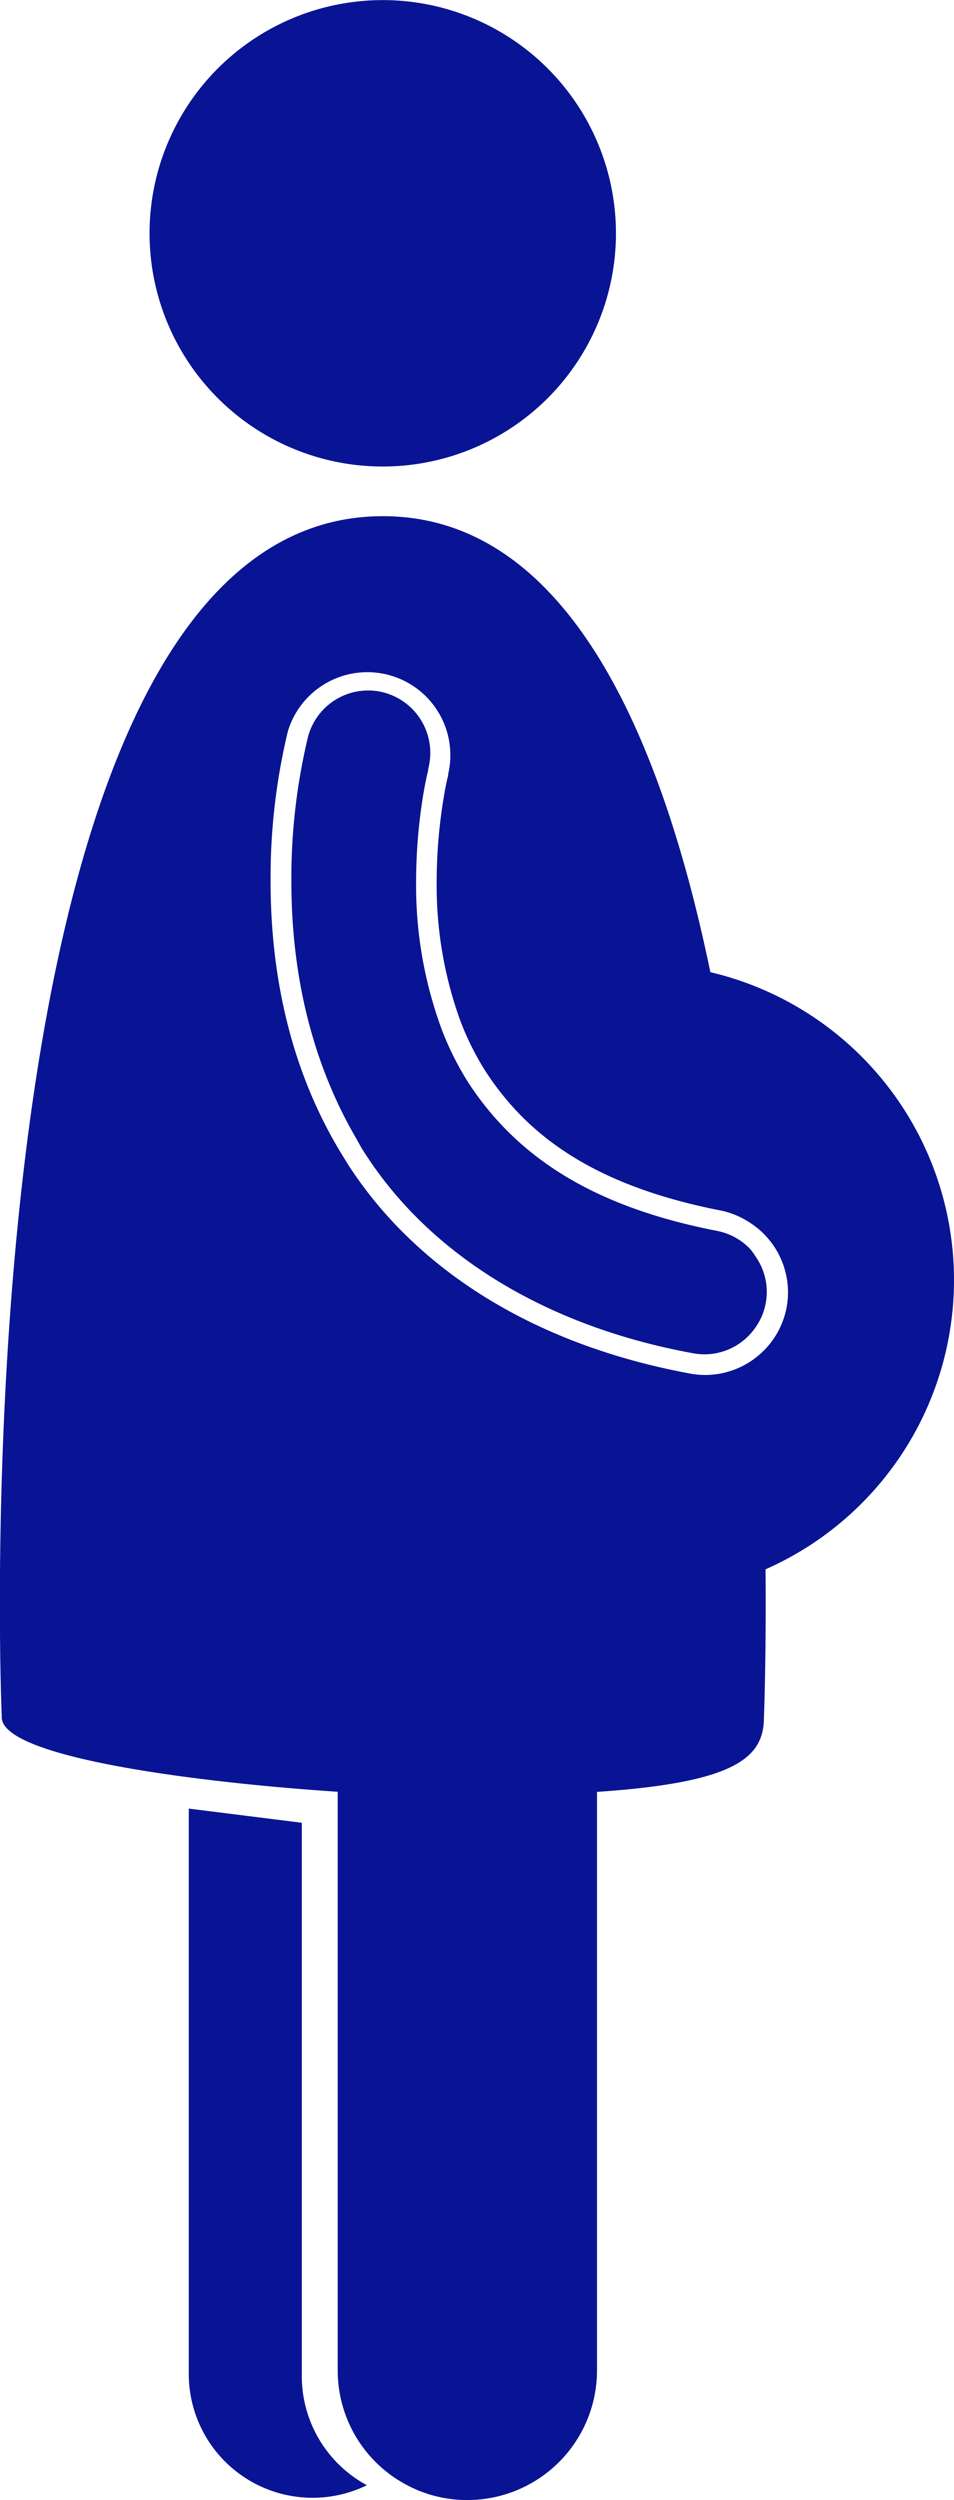 <svg id="Calque_1" data-name="Calque 1" xmlns="http://www.w3.org/2000/svg" viewBox="0 0 89.55 234.66"><defs><style>.cls-1{fill:none;}.cls-2{fill:#091494;}</style></defs><path class="cls-1" d="M457.71,288.58a7.67,7.67,0,0,0-2.52-1c-12.41-2.43-18.31-7.4-21.95-12.89a25.94,25.94,0,0,1-2.55-5.11,37.22,37.22,0,0,1-2.15-12.9,47.94,47.94,0,0,1,.59-7.43c.14-.91.28-1.62.38-2.07.05-.23.09-.39.11-.49a.45.45,0,0,0,0-.08,7.79,7.79,0,0,0-15.05-4h0A58.67,58.67,0,0,0,413,256.72c0,7.43,1.31,17.11,7,26.14l.2.33c5.82,9.15,16.42,16.85,32.14,19.73a8.11,8.11,0,0,0,1.46.14,7.78,7.78,0,0,0,3.95-14.48Zm1.77,7.77a5.68,5.68,0,0,1-.93,2.2,5.81,5.81,0,0,1-5.89,2.46c-13.77-2.52-24.72-9.22-30.86-18.87-.3-.47-.56-1-.84-1.44-4-6.8-6-14.85-6-24a56.85,56.85,0,0,1,1.56-13.54,5.84,5.84,0,0,1,5.64-4.36,5.55,5.55,0,0,1,1.51.2,5.86,5.86,0,0,1,4.14,7.14h0l0,.09c0,.1-.06.28-.12.53-.11.49-.26,1.24-.41,2.19a50.94,50.94,0,0,0-.61,7.74,38.94,38.94,0,0,0,2.47,14.1,27.91,27.91,0,0,0,2.55,5c4.78,7.21,12.15,11.57,23.2,13.73a5.82,5.82,0,0,1,3.16,1.73,6.94,6.94,0,0,1,.6.72A5.78,5.78,0,0,1,459.48,296.35Z" transform="translate(-387.56 -174)"/><path class="cls-2" d="M418.53,217.22a21.89,21.89,0,1,0-16.36-26.29A21.89,21.89,0,0,0,418.53,217.22Z" transform="translate(-387.56 -174)"/><path class="cls-2" d="M458,291.26a5.82,5.82,0,0,0-3.16-1.73c-11.05-2.16-18.42-6.52-23.2-13.73a27.91,27.91,0,0,1-2.55-5,38.94,38.94,0,0,1-2.47-14.1,50.94,50.94,0,0,1,.61-7.74c.15-.95.3-1.7.41-2.19.06-.25.1-.43.12-.53l0-.09h0a5.86,5.86,0,0,0-4.14-7.14,5.55,5.55,0,0,0-1.51-.2,5.84,5.84,0,0,0-5.64,4.36,56.85,56.85,0,0,0-1.56,13.54c0,9.13,2.07,17.18,6,24,.28.48.54,1,.84,1.44,6.14,9.65,17.09,16.35,30.86,18.87a5.81,5.81,0,0,0,5.89-2.46,5.68,5.68,0,0,0,.93-2.2,5.78,5.78,0,0,0-.91-4.37A6.94,6.94,0,0,0,458,291.26Z" transform="translate(-387.56 -174)"/><path class="cls-2" d="M405.28,343.76v53.06A11.62,11.62,0,0,0,422,407.27,11.64,11.64,0,0,1,415.89,397V345.09" transform="translate(-387.56 -174)"/><path class="cls-2" d="M477.11,294.14a29.69,29.69,0,0,0-22.87-28.89c-4.76-23-13.78-42.8-30.74-42.8-39.52,0-36,107.46-35.78,112.52v.21c0,3.8,18.51,6.14,31.54,7V396.5a12.14,12.14,0,0,0,6.41,10.71,12,12,0,0,0,5.75,1.45A12.17,12.17,0,0,0,443.6,396.5V342.19c13-.87,15.67-3.21,15.67-7,0,0,.22-5.42.15-13.89A29.68,29.68,0,0,0,477.11,294.14Zm-15.71,2.57a7.8,7.8,0,0,1-7.64,6.35,8.11,8.11,0,0,1-1.46-.14C436.58,300,426,292.34,420.16,283.19l-.2-.33c-5.68-9-7-18.71-7-26.14a58.67,58.67,0,0,1,1.62-14.07h0a7.79,7.79,0,0,1,15.05,4,.45.45,0,0,1,0,.08c0,.1-.06.26-.11.49-.1.45-.24,1.16-.38,2.07a47.94,47.94,0,0,0-.59,7.43,37.22,37.22,0,0,0,2.15,12.9,25.94,25.94,0,0,0,2.55,5.11c3.64,5.49,9.54,10.46,21.95,12.89a7.67,7.67,0,0,1,2.52,1A7.78,7.78,0,0,1,461.4,296.71Z" transform="translate(-387.56 -174)"/></svg>